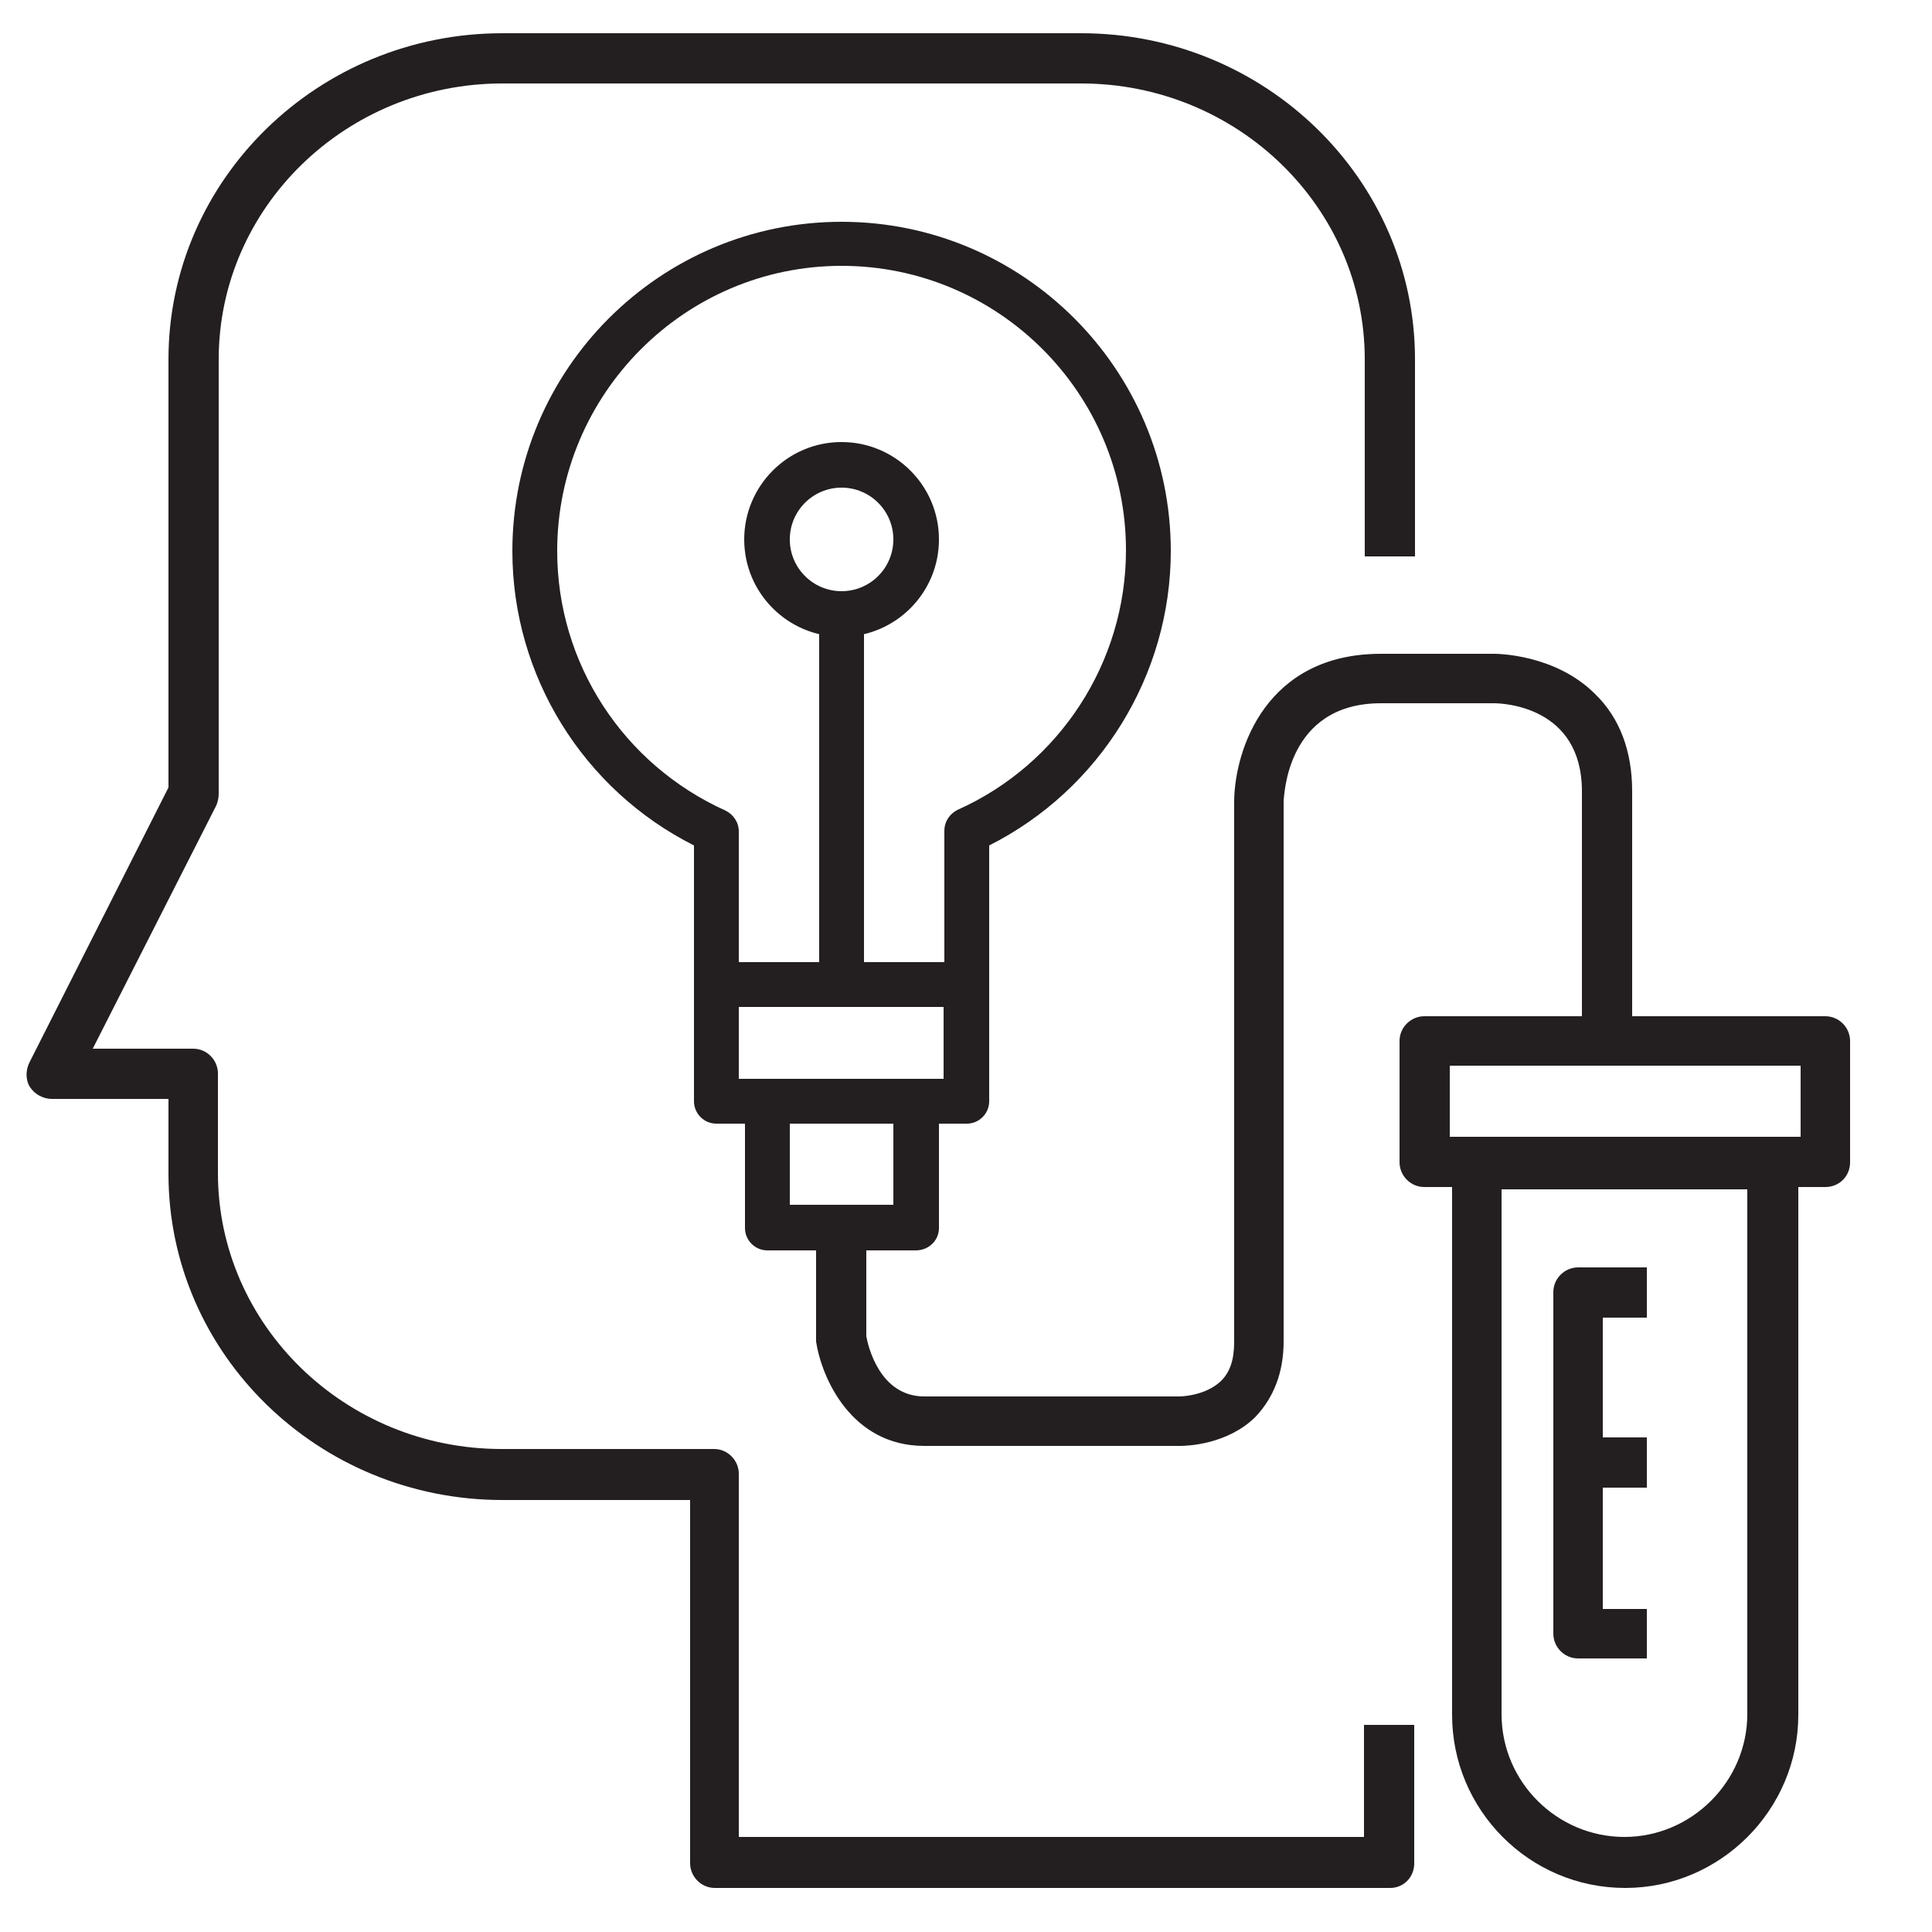 <?xml version="1.0" encoding="utf-8"?>
<!-- Generator: Adobe Illustrator 19.2.1, SVG Export Plug-In . SVG Version: 6.00 Build 0)  -->
<svg version="1.1" id="Layer_1" xmlns="http://www.w3.org/2000/svg" xmlns:xlink="http://www.w3.org/1999/xlink" x="0px" y="0px"
	 viewBox="0 0 250 250" style="enable-background:new 0 0 250 250;" xml:space="preserve">
<style type="text/css">
	.st0{fill:#231F20;}
</style>
<g>
	<g>
		<path class="st0" d="M179.9,244.3H92.5c-1.8,0-3.2-1.5-3.2-3.2v-47H65c-23.8,0-43.2-18.9-43.2-42.2v-9.7H6.7
			c-1.1,0-2.2-0.6-2.8-1.5s-0.6-2.2-0.1-3.2l18-35.6V46.5C21.8,23.2,41.2,4.3,65,4.3h74.9c23.8,0,43.2,18.9,43.2,42.2V72h-6.5V46.5
			c0-19.7-16.5-35.7-36.7-35.7H65c-20.2,0-36.7,16-36.7,35.7v56.2c0,0.5-0.1,1-0.3,1.5L12,135.7h13c1.8,0,3.2,1.5,3.2,3.2v12.9
			c0,19.7,16.5,35.7,36.7,35.7h27.5c1.8,0,3.2,1.5,3.2,3.2v47h80.9v-14.5h6.5v17.7C183.1,242.9,181.6,244.3,179.9,244.3z"/>
	</g>
	<g>
		<path class="st0" d="M125.1,130.3H92.7c-1.6,0-2.9-1.3-2.9-2.9v-18c-14.3-7.2-23.5-21.9-23.5-38.1c0-23.5,19.1-42.6,42.6-42.6
			s42.6,19.1,42.6,42.6c0,16.1-9.2,30.9-23.5,38.1v18C128,129,126.7,130.3,125.1,130.3z M95.6,124.5h26.6v-17c0-1.2,0.7-2.2,1.7-2.7
			c13.2-5.9,21.8-19.1,21.8-33.6c0-20.3-16.5-36.8-36.8-36.8S72.1,51,72.1,71.3c0,14.5,8.5,27.6,21.8,33.6c1,0.5,1.7,1.5,1.7,2.7
			V124.5z"/>
		<rect x="106" y="79.5" class="st0" width="5.8" height="47.9"/>
		<path class="st0" d="M108.9,82.4c-6.9,0-12.6-5.6-12.6-12.6c0-6.9,5.6-12.6,12.6-12.6c6.9,0,12.6,5.6,12.6,12.6
			C121.5,76.8,115.8,82.4,108.9,82.4z M108.9,63.1c-3.7,0-6.7,3-6.7,6.7c0,3.7,3,6.7,6.7,6.7c3.7,0,6.7-3,6.7-6.7
			C115.6,66.1,112.6,63.1,108.9,63.1z"/>
		<path class="st0" d="M125.1,145.4H92.7c-1.6,0-2.9-1.3-2.9-2.9v-15.1c0-1.6,1.3-2.9,2.9-2.9h32.4c1.6,0,2.9,1.3,2.9,2.9v15.1
			C128,144.1,126.7,145.4,125.1,145.4z M95.6,139.6h26.5v-9.3H95.6V139.6z"/>
		<path class="st0" d="M118.5,161.8H99.3c-1.6,0-2.9-1.3-2.9-2.9v-16.3c0-1.6,1.3-2.9,2.9-2.9h19.3c1.6,0,2.9,1.3,2.9,2.9v16.3
			C121.5,160.5,120.2,161.8,118.5,161.8z M102.2,155.9h13.4v-10.5h-13.4V155.9z"/>
	</g>
	<g>
		<path class="st0" d="M210.3,244.3c-12.4,0-22.4-10.1-22.4-22.4v-71.2c0-1.8,1.5-3.2,3.2-3.2h38.4c1.8,0,3.2,1.5,3.2,3.2v71.2
			C232.7,234.2,222.6,244.3,210.3,244.3z M194.3,153.9v67.9c0,8.8,7.2,15.9,15.9,15.9s15.9-7.2,15.9-15.9v-67.9H194.3z"/>
	</g>
	<path class="st0" d="M236.2,153.6h-51.9c-1.8,0-3.2-1.5-3.2-3.2v-15.7c0-1.8,1.5-3.2,3.2-3.2h51.9c1.8,0,3.2,1.5,3.2,3.2v15.7
		C239.4,152.2,238,153.6,236.2,153.6z M187.6,147.1H233v-9.2h-45.4V147.1z"/>
	<g>
		<path class="st0" d="M213.1,214.6h-8.9c-1.8,0-3.2-1.5-3.2-3.2v-44.2c0-1.8,1.5-3.2,3.2-3.2h8.9v6.5h-5.7v37.7h5.7V214.6z"/>
		<rect x="204.2" y="186" class="st0" width="8.9" height="6.5"/>
	</g>
	<path class="st0" d="M152.7,187.1c0,0-0.1,0-0.1,0h-33c-9.5,0-13.3-8.9-14-13.5c0-0.2,0-0.3,0-0.5v-14.2h6.5v14
		c0.2,1.2,1.7,7.8,7.5,7.8h33c0,0,3.3,0,5.4-2c1.2-1.2,1.7-2.8,1.7-5.1v-70c0.1-6.6,4.1-19,19-19h14.6c0.3,0,7.9,0,13.1,5.2
		c3.2,3.1,4.8,7.4,4.8,12.6v32.7h-6.5v-32.7c0-11-10.2-11.4-11.4-11.4h-14.6c-12.3,0-12.5,12.1-12.6,12.6v70c0,4-1.3,7.3-3.7,9.8
		C158.8,186.9,153.7,187.1,152.7,187.1z"/>
</g>
</svg>

